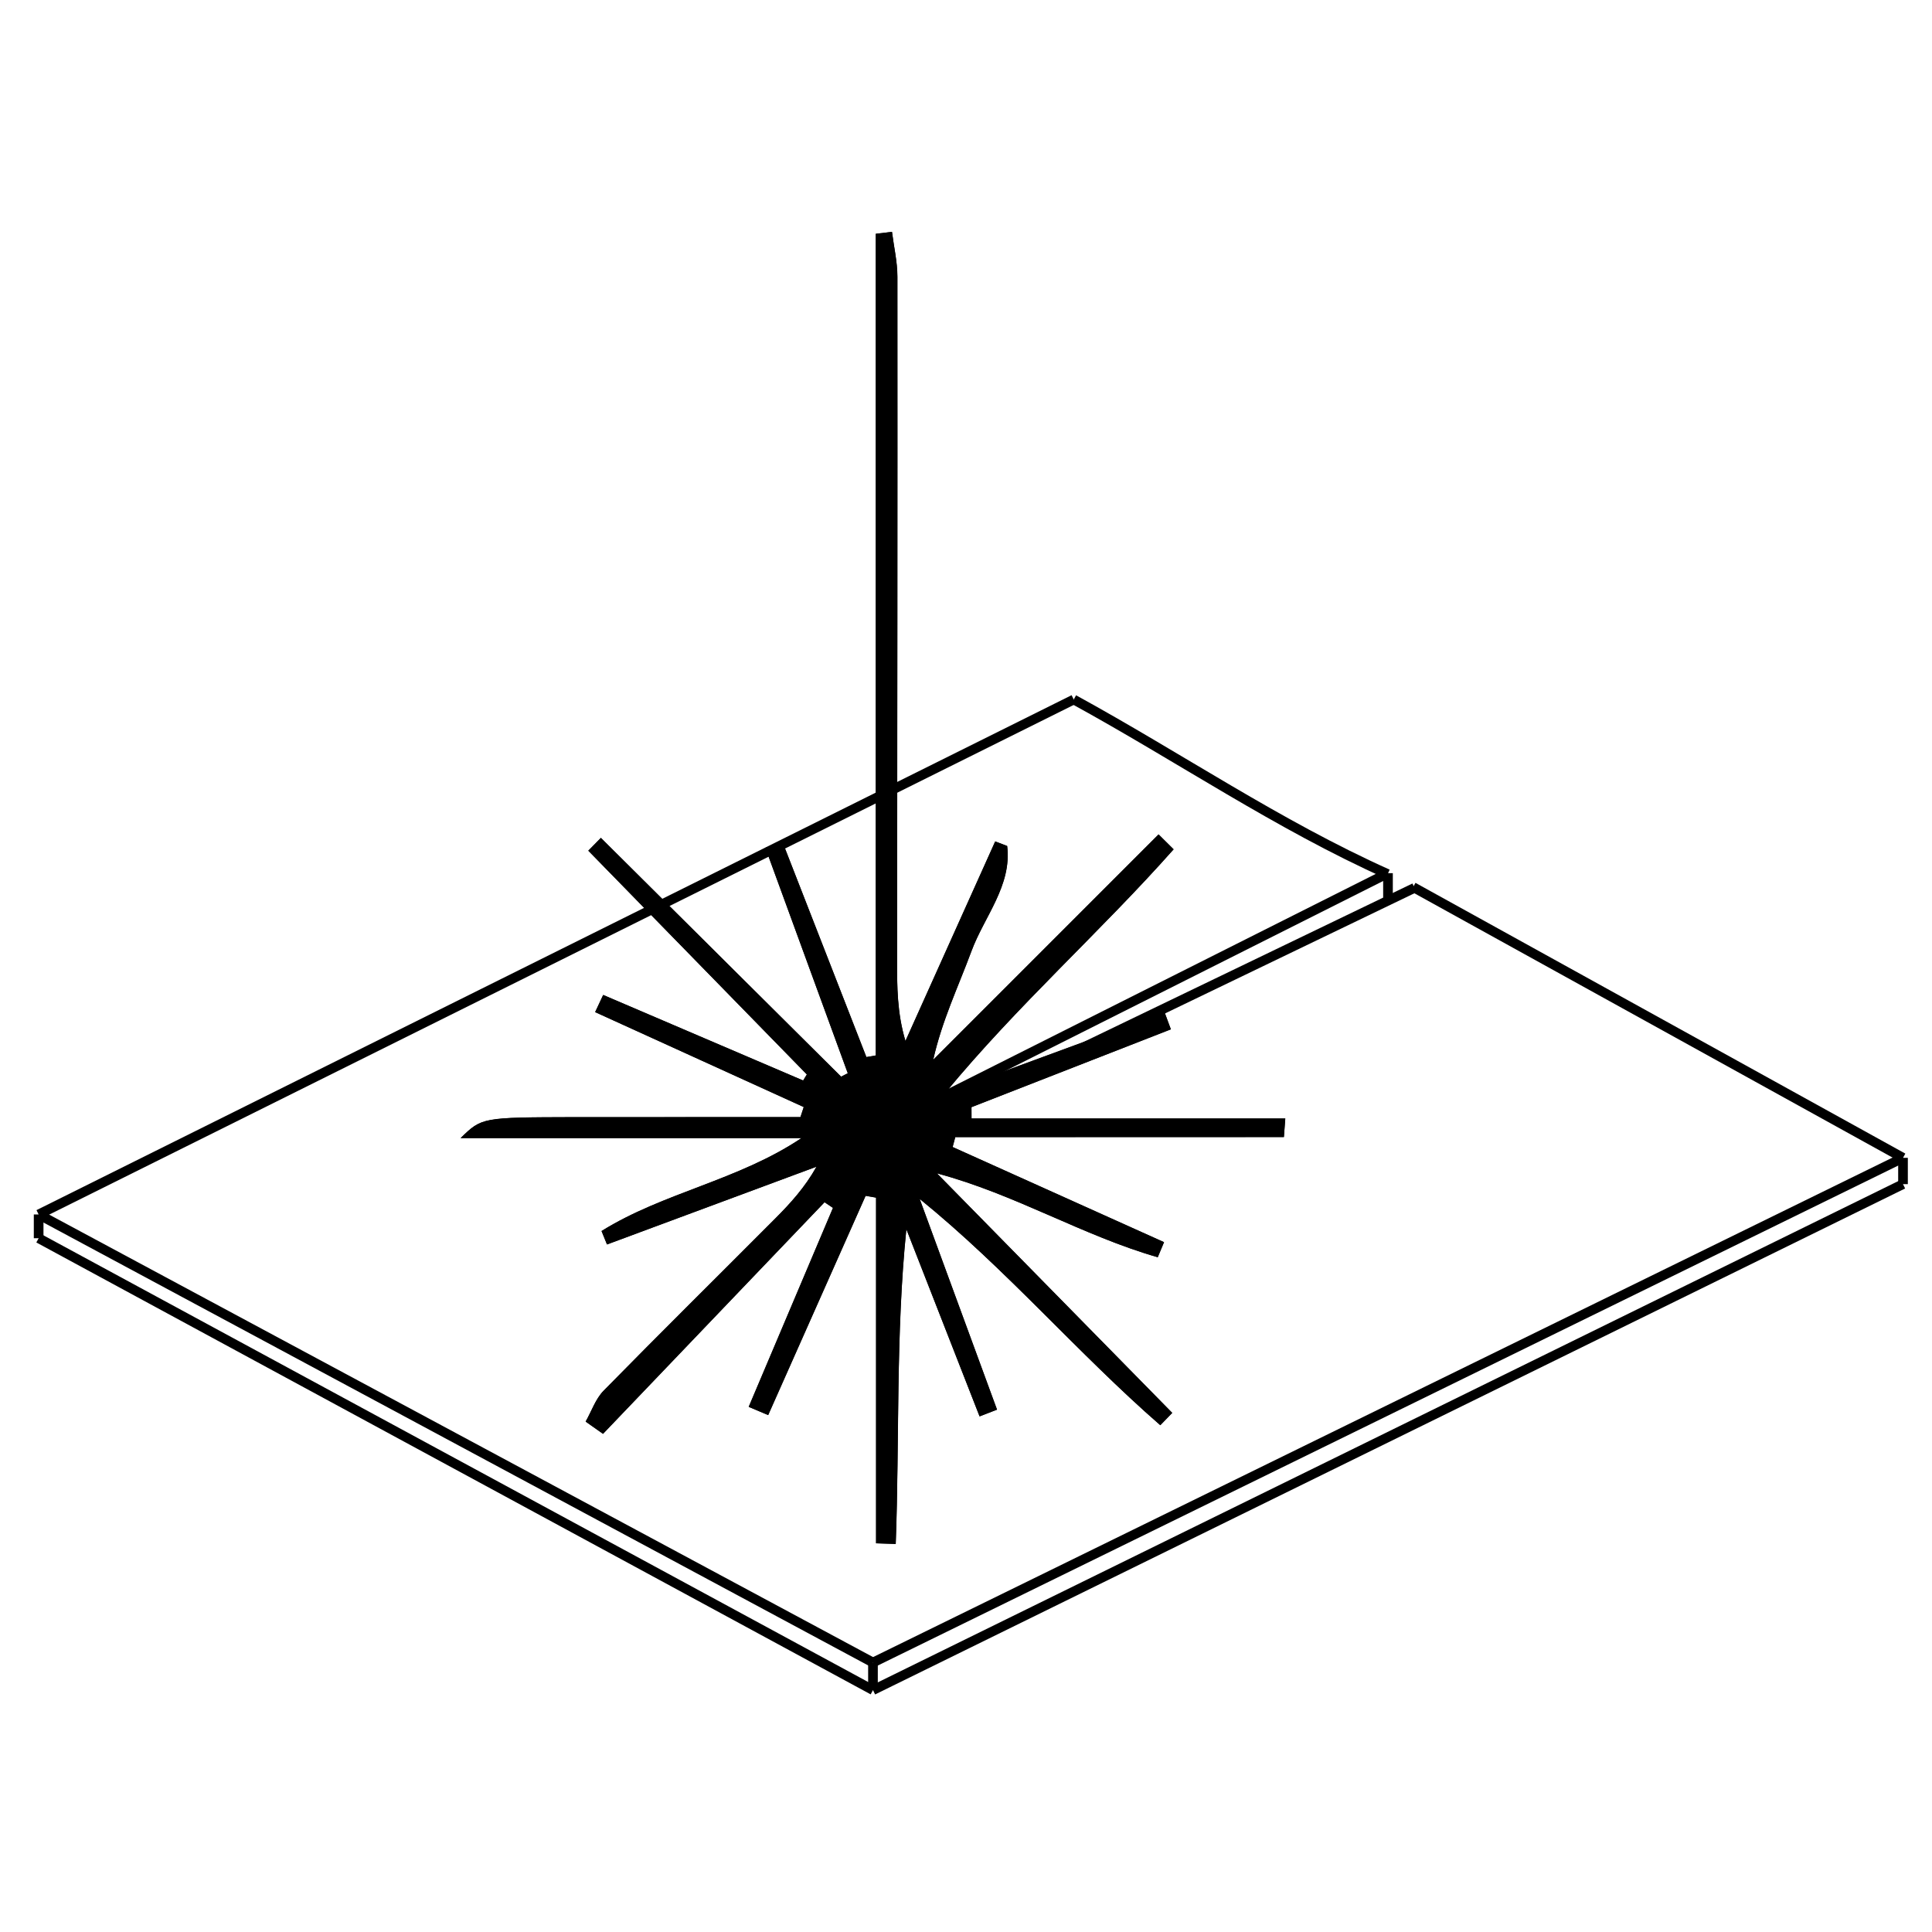 <svg xmlns="http://www.w3.org/2000/svg" xmlns:xlink="http://www.w3.org/1999/xlink" version="1.1" x="0px" y="0px" width="100px" height="100px" viewBox="0 0 100 100" enable-background="new 0 0 100 100" xml:space="preserve">
<g id="Captions">
</g>
<g id="Your_Icon">
	<g>
		<g>
			<path fill-rule="evenodd" clip-rule="evenodd" fill="#000000" d="M66.454,58.854c0.024-0.32,0.049-0.64,0.074-0.959     c-5.414,0-10.827,0-16.24,0c0-0.195,0-0.391-0.002-0.587c3.44-1.342,6.879-2.686,10.32-4.028     c-0.108-0.295-0.218-0.59-0.327-0.884c-3.784,1.392-7.568,2.784-11.353,4.175c3.744-4.54,8.039-8.341,11.822-12.608     c-0.259-0.257-0.52-0.514-0.778-0.771c-3.889,3.889-7.776,7.778-11.666,11.667c0.449-2.015,1.297-3.784,1.977-5.618     c0.662-1.795,2.104-3.398,1.851-5.451c-0.207-0.079-0.411-0.157-0.618-0.235c-1.548,3.443-3.097,6.886-4.646,10.329     c-0.435-1.45-0.436-2.815-0.434-4.181c0.01-11.792,0.025-23.584,0.017-35.376c0-0.775-0.183-1.55-0.28-2.324     c-0.28,0.034-0.56,0.067-0.839,0.101c0,14.176,0,28.353,0,42.529c-0.163,0.029-0.324,0.056-0.486,0.084     c-1.452-3.722-2.903-7.443-4.355-11.165c-0.291,0.112-0.582,0.224-0.872,0.336c1.422,3.889,2.844,7.777,4.265,11.666     c-0.115,0.059-0.231,0.117-0.346,0.177c-4.145-4.12-8.29-8.241-12.434-12.36c-0.217,0.22-0.434,0.442-0.651,0.663     c3.771,3.861,7.541,7.722,11.312,11.582c-0.064,0.104-0.127,0.21-0.191,0.314c-3.45-1.477-6.901-2.954-10.351-4.429     c-0.139,0.295-0.277,0.592-0.416,0.888c3.6,1.638,7.199,3.275,10.797,4.914c-0.057,0.174-0.114,0.347-0.171,0.521     c-1.981,0-3.962,0-5.943,0.001c-1.932,0-3.864-0.003-5.796,0.001c-4.751,0.013-4.751,0.015-5.849,1.082c6.095,0,11.87,0,17.645,0     c-3.277,2.195-7.144,2.814-10.352,4.813c0.094,0.231,0.188,0.464,0.282,0.694c3.615-1.343,7.23-2.684,10.846-4.027     c-0.603,1.077-1.354,1.898-2.137,2.685c-2.96,2.972-5.945,5.919-8.883,8.912c-0.418,0.427-0.626,1.061-0.931,1.599     c0.299,0.212,0.599,0.421,0.898,0.633c3.823-3.996,7.645-7.992,11.467-11.988c0.146,0.099,0.292,0.196,0.437,0.294     c-1.454,3.433-2.908,6.865-4.362,10.298c0.335,0.142,0.672,0.283,1.007,0.425c1.681-3.782,3.362-7.564,5.043-11.349     c0.182,0.03,0.362,0.063,0.542,0.094c0,5.965,0,11.929,0,17.892c0.339,0.011,0.678,0.022,1.017,0.033     c0.199-5.403-0.005-10.833,0.55-16.294c1.264,3.231,2.527,6.461,3.791,9.692c0.301-0.116,0.602-0.232,0.902-0.35     c-1.334-3.636-2.669-7.272-4.004-10.908c4.505,3.655,8.192,8.002,12.455,11.714c0.207-0.212,0.412-0.425,0.618-0.637     c-4.06-4.134-8.12-8.267-12.179-12.399c4.052,1.081,7.552,3.231,11.429,4.342c0.108-0.261,0.217-0.52,0.326-0.779     c-3.648-1.642-7.295-3.282-10.943-4.925c0.046-0.171,0.091-0.343,0.137-0.513C55.114,58.854,60.783,58.854,66.454,58.854z"/>
			<path fill-rule="evenodd" clip-rule="evenodd" d="M66.454,58.854c-5.671,0-11.34,0-17.012,0c-0.046,0.17-0.091,0.342-0.137,0.513     c3.648,1.643,7.295,3.283,10.943,4.925c-0.109,0.26-0.218,0.519-0.326,0.779c-3.877-1.11-7.377-3.261-11.429-4.342     c4.059,4.133,8.12,8.266,12.179,12.399c-0.206,0.212-0.411,0.425-0.618,0.637c-4.263-3.712-7.949-8.059-12.455-11.714     c1.335,3.636,2.67,7.272,4.004,10.908c-0.301,0.117-0.602,0.233-0.902,0.35c-1.264-3.231-2.527-6.461-3.791-9.692     c-0.555,5.461-0.351,10.891-0.55,16.294c-0.339-0.011-0.678-0.022-1.017-0.033c0-5.963,0-11.927,0-17.892     c-0.18-0.03-0.361-0.063-0.542-0.094c-1.681,3.784-3.362,7.566-5.043,11.349c-0.335-0.142-0.672-0.283-1.007-0.425     c1.454-3.433,2.908-6.865,4.362-10.298c-0.146-0.098-0.291-0.195-0.437-0.294c-3.822,3.996-7.644,7.992-11.467,11.988     c-0.299-0.212-0.599-0.421-0.898-0.633c0.305-0.538,0.512-1.172,0.931-1.599c2.938-2.993,5.923-5.94,8.883-8.912     c0.784-0.786,1.535-1.607,2.137-2.685c-3.615,1.344-7.23,2.685-10.846,4.027c-0.094-0.23-0.188-0.463-0.282-0.694     c3.208-1.998,7.075-2.617,10.352-4.813c-5.774,0-11.55,0-17.645,0c1.097-1.067,1.097-1.069,5.849-1.082     c1.932-0.004,3.864-0.001,5.796-0.001c1.981-0.001,3.962-0.001,5.943-0.001c0.057-0.174,0.114-0.347,0.171-0.521     c-3.598-1.639-7.197-3.276-10.797-4.914c0.138-0.296,0.277-0.593,0.416-0.888c3.45,1.475,6.901,2.952,10.351,4.429     c0.064-0.104,0.127-0.21,0.191-0.314c-3.771-3.86-7.541-7.721-11.312-11.582c0.217-0.221,0.435-0.443,0.651-0.663     c4.145,4.12,8.29,8.24,12.434,12.36c0.115-0.06,0.231-0.118,0.346-0.177c-1.421-3.889-2.843-7.777-4.265-11.666     c0.29-0.112,0.582-0.224,0.872-0.336c1.452,3.722,2.904,7.443,4.355,11.165c0.162-0.028,0.324-0.055,0.486-0.084     c0-14.176,0-28.353,0-42.529c0.279-0.034,0.559-0.067,0.839-0.101c0.097,0.774,0.28,1.549,0.28,2.324     c0.009,11.792-0.007,23.584-0.017,35.376c-0.001,1.366,0,2.731,0.434,4.181c1.549-3.443,3.098-6.886,4.646-10.329     c0.207,0.078,0.411,0.157,0.618,0.235c0.253,2.053-1.188,3.656-1.851,5.451c-0.68,1.834-1.528,3.604-1.977,5.618     c3.889-3.889,7.777-7.777,11.666-11.667c0.259,0.257,0.52,0.514,0.778,0.771c-3.783,4.267-8.078,8.068-11.822,12.608     c3.784-1.391,7.568-2.783,11.353-4.175c0.109,0.294,0.219,0.589,0.327,0.884c-3.441,1.343-6.88,2.687-10.32,4.028     c0.002,0.196,0.002,0.392,0.002,0.587c5.413,0,10.826,0,16.24,0C66.503,58.214,66.479,58.533,66.454,58.854z"/>
		</g>
		<path fill="none" stroke="#000000" stroke-width="0.5" stroke-miterlimit="10" d="M73.144,45.915    c8.452,4.671,16.903,9.342,25.355,14.014"/>
		<path fill="none" stroke="#000000" stroke-width="0.5" stroke-miterlimit="10" d="M55.577,36.207    c5.437,2.974,10.581,6.493,16.249,9.033"/>
		<line fill="none" stroke="#000000" stroke-width="0.5" stroke-miterlimit="10" x1="55.577" y1="36.207" x2="2" y2="62.86"/>
		<line fill="none" stroke="#000000" stroke-width="0.5" stroke-miterlimit="10" x1="98.499" y1="59.929" x2="45.185" y2="86.052"/>
		<line fill="none" stroke="#000000" stroke-width="0.5" stroke-miterlimit="10" x1="45.185" y1="86.052" x2="2" y2="62.86"/>
		<line fill="none" stroke="#000000" stroke-width="0.5" stroke-miterlimit="10" x1="71.842" y1="45.195" x2="45.185" y2="58.595"/>
		<line fill="none" stroke="#000000" stroke-width="0.5" stroke-miterlimit="10" x1="73.216" y1="45.955" x2="45.185" y2="59.462"/>
		<line fill="none" stroke="#000000" stroke-width="0.5" stroke-miterlimit="10" x1="71.842" y1="45.195" x2="71.842" y2="46.617"/>
		<line fill="none" stroke="#000000" stroke-width="0.5" stroke-miterlimit="10" x1="2" y1="62.86" x2="2" y2="64.09"/>
		<line fill="none" stroke="#000000" stroke-width="0.5" stroke-miterlimit="10" x1="2" y1="64.09" x2="45.185" y2="87.48"/>
		<line fill="none" stroke="#000000" stroke-width="0.5" stroke-miterlimit="10" x1="45.185" y1="87.48" x2="45.185" y2="86.052"/>
		<line fill="none" stroke="#000000" stroke-width="0.5" stroke-miterlimit="10" x1="45.185" y1="87.48" x2="98.499" y2="61.291"/>
		<line fill="none" stroke="#000000" stroke-width="0.5" stroke-miterlimit="10" x1="98.499" y1="61.291" x2="98.499" y2="59.929"/>
	</g>
</g>
</svg>